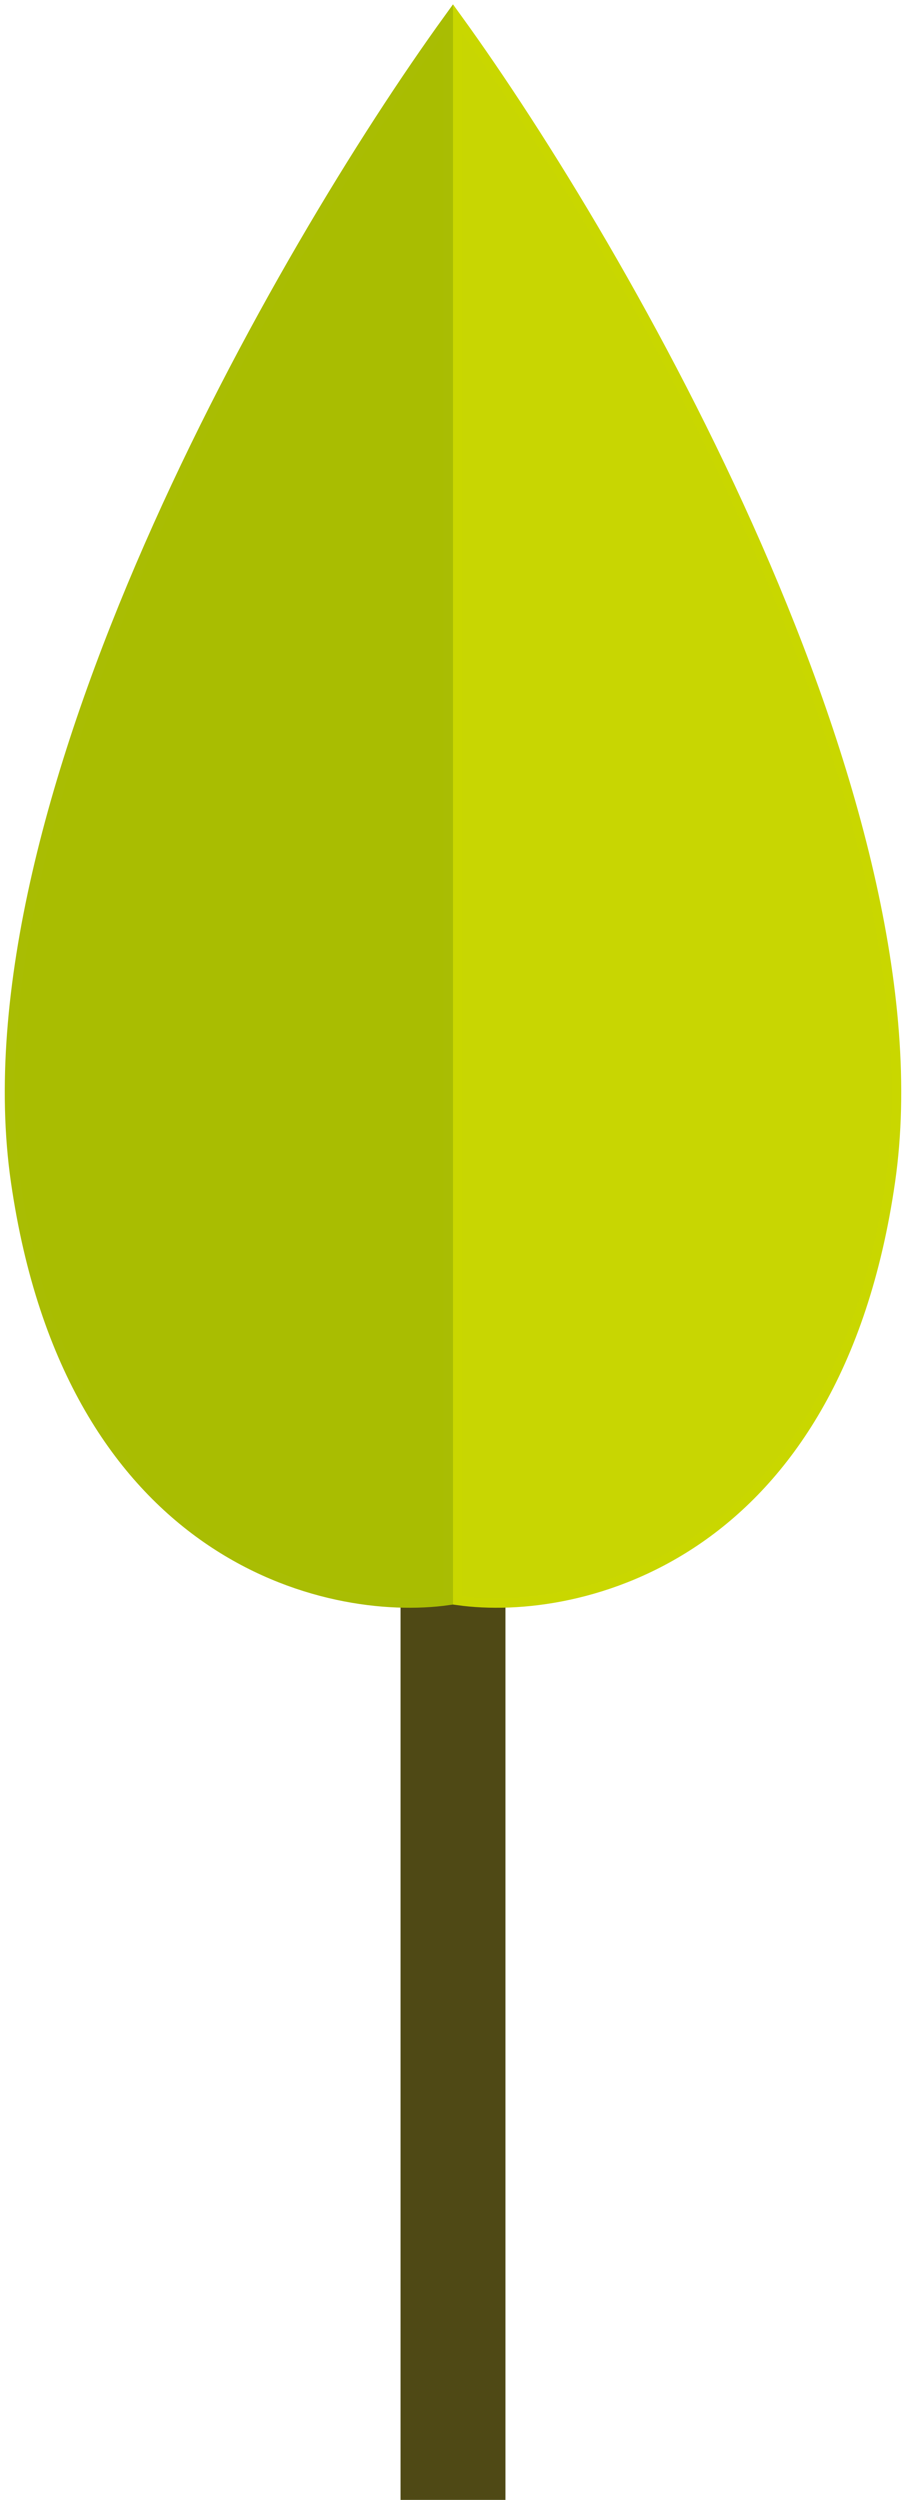 <svg width="95" height="262" viewBox="0 0 95 262" fill="none" xmlns="http://www.w3.org/2000/svg">
<rect x="42" y="160" width="11" height="102" fill="#4F4915"/>
<path d="M48 2V167.729C60.748 169.521 87.666 163.25 93.358 123.833C99.05 84.417 65.491 26.188 48 2Z" fill="#C8D602" stroke="#C9D700"/>
<path d="M47 2V167.729C34.252 169.521 7.334 163.25 1.642 123.833C-4.05 84.417 29.509 26.188 47 2Z" fill="#A9BD01" stroke="#A9BD03"/>
</svg>
